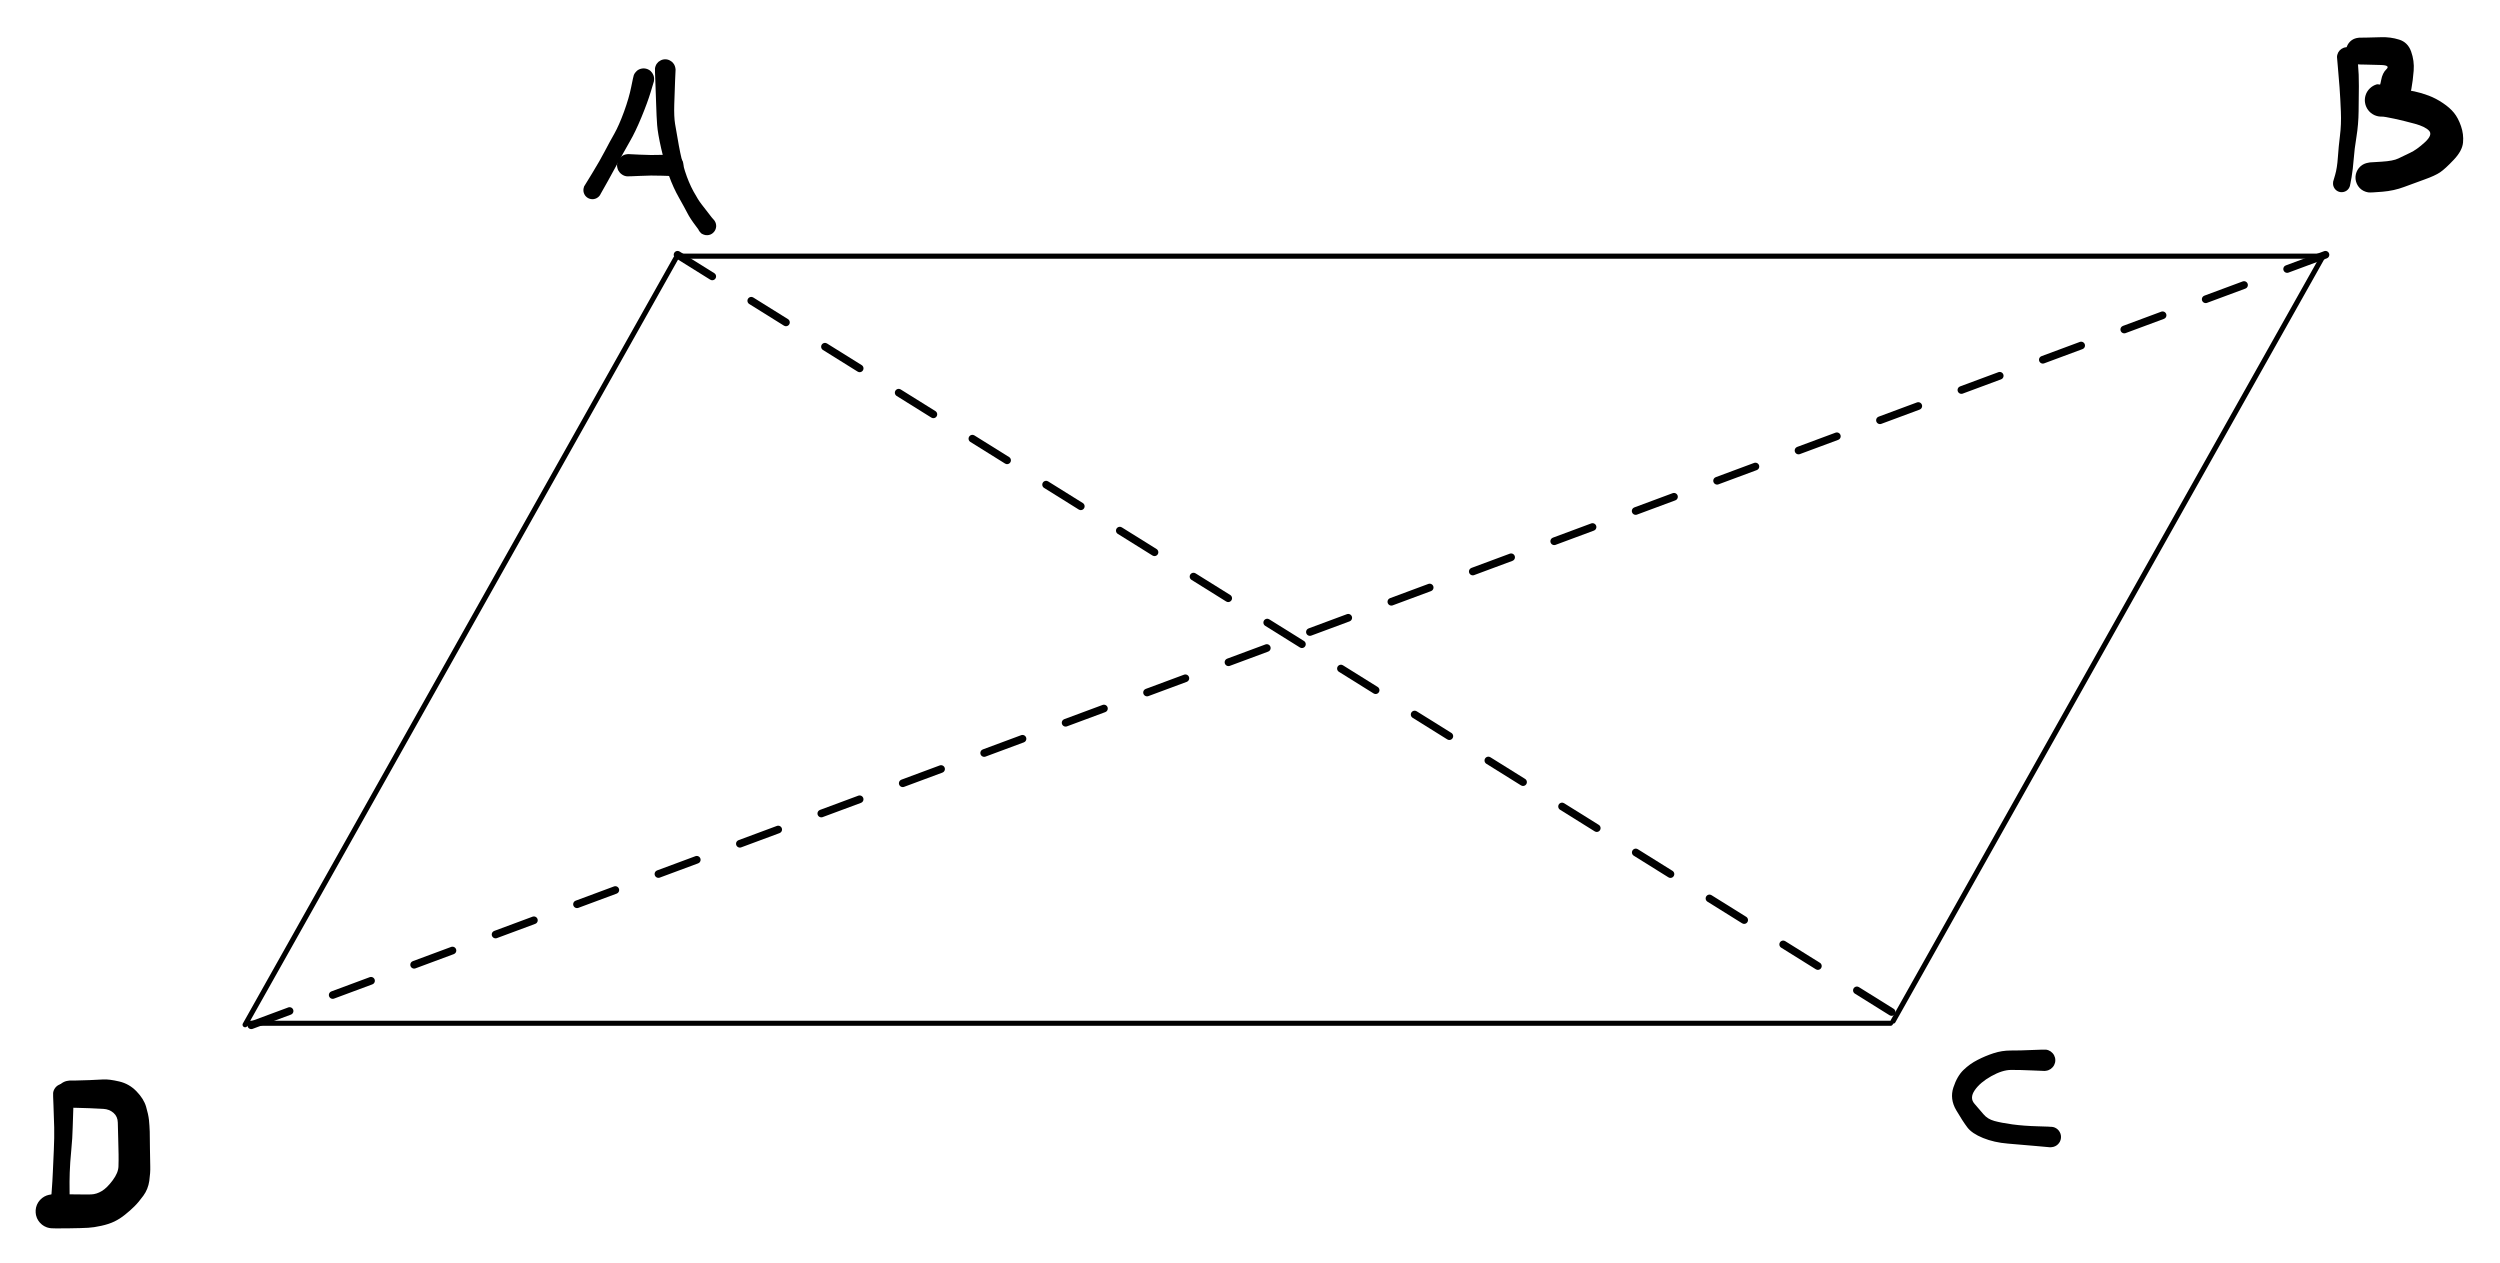<svg version="1.1" xmlns="http://www.w3.org/2000/svg" viewBox="0 0 489.226 247.064" width="489.226" height="247.064" filter="invert(93%) hue-rotate(180deg)">
  <!-- svg-source:excalidraw -->
  
  <defs>
    <style class="style-fonts">
      @font-face {
        font-family: "Virgil";
        src: url("https://excalidraw.com/Virgil.woff2");
      }
      @font-face {
        font-family: "Cascadia";
        src: url("https://excalidraw.com/Cascadia.woff2");
      }
    </style>
  </defs>
  <rect x="0" y="0" width="489.226" height="247.064" fill="transparent"/><g stroke-linecap="round"><g transform="translate(132.762 50.131) rotate(0 160.8 0)"><path d="M0 0 C85.55 0, 171.1 0, 321.6 0 M0 0 C120.99 0, 241.98 0, 321.6 0" stroke="#000000" stroke-width="1" fill="none"/></g></g><mask/><g stroke-linecap="round"><g transform="translate(47.962 200.531) rotate(0 42.143 -74.989)"><path d="M0 0 C21.71 -38.63, 43.42 -77.26, 84.29 -149.98 M0 0 C22.88 -40.72, 45.76 -81.43, 84.29 -149.98" stroke="#000000" stroke-width="1" fill="none"/></g></g><mask/><g stroke-linecap="round"><g transform="translate(48.358 200.242) rotate(180 160.8 0)"><path d="M0 0 C111.04 0, 222.07 0, 321.6 0 M0 0 C86.76 0, 173.52 0, 321.6 0" stroke="#000000" stroke-width="1" fill="none"/></g></g><mask/><g stroke-linecap="round"><g transform="translate(370.472 199.821) rotate(180 42.143 -74.989)"><path d="M0 0 C17.58 -31.29, 35.17 -62.58, 84.29 -149.98 M0 0 C21.23 -37.77, 42.46 -75.55, 84.29 -149.98" stroke="#000000" stroke-width="1" fill="none"/></g></g><mask/><g transform="translate(125.948 15.435) rotate(0 -5.133 11.172)" stroke="none"><path fill="#000000" d="M 2.01,0.50 Q 2.01,0.50 1.39,2.56 0.77,4.62 -0.42,7.50 -1.61,10.38 -2.67,12.20 -3.72,14.01 -4.67,15.75 -5.61,17.48 -6.99,19.99 -8.38,22.50 -8.54,22.74 -8.70,22.99 -8.92,23.16 -9.15,23.34 -9.42,23.44 -9.69,23.54 -9.98,23.54 -10.27,23.55 -10.55,23.46 -10.82,23.38 -11.06,23.20 -11.29,23.03 -11.46,22.80 -11.62,22.56 -11.71,22.28 -11.79,22.01 -11.78,21.72 -11.77,21.43 -11.67,21.16 -11.56,20.89 -11.38,20.66 -11.20,20.44 -10.95,20.29 -10.71,20.13 -10.43,20.07 -10.15,20.00 -9.86,20.03 -9.57,20.05 -9.30,20.17 -9.04,20.28 -8.83,20.48 -8.61,20.67 -8.47,20.93 -8.33,21.18 -8.28,21.46 -8.23,21.75 -8.27,22.03 -8.31,22.32 -8.44,22.58 -8.57,22.84 -8.78,23.04 -8.99,23.24 -9.25,23.37 -9.51,23.49 -9.79,23.53 -10.08,23.57 -10.36,23.51 -10.65,23.45 -10.90,23.31 -11.15,23.16 -11.34,22.95 -11.53,22.73 -11.64,22.46 -11.75,22.20 -11.77,21.91 -11.80,21.62 -11.72,21.34 -11.65,21.06 -11.65,21.06 -11.65,21.06 -10.08,18.50 -8.51,15.93 -7.58,14.13 -6.64,12.33 -5.73,10.73 -4.82,9.12 -3.83,6.42 -2.85,3.71 -2.43,1.60 -2.01,-0.50 -1.92,-0.73 -1.83,-0.96 -1.68,-1.17 -1.54,-1.37 -1.35,-1.54 -1.17,-1.71 -0.95,-1.82 -0.72,-1.94 -0.48,-1.99 -0.24,-2.05 0.00,-2.05 0.25,-2.05 0.49,-1.99 0.74,-1.93 0.96,-1.81 1.18,-1.70 1.37,-1.53 1.55,-1.36 1.69,-1.16 1.83,-0.95 1.92,-0.72 2.01,-0.48 2.04,-0.24 2.07,0.00 2.04,0.25 2.01,0.50 2.01,0.50 L 2.01,0.50 Z"/></g><g transform="translate(130.175 13.623) rotate(0 4.227 15.399)" stroke="none"><path fill="#000000" d="M 2.03,0 Q 2.03,0 1.93,2.25 1.84,4.51 1.77,6.86 1.70,9.20 1.93,10.62 2.16,12.03 2.67,14.87 3.19,17.71 3.88,19.90 4.58,22.08 5.52,23.81 6.46,25.53 7.14,26.39 7.82,27.25 8.52,28.17 9.21,29.09 9.43,29.30 9.64,29.50 9.77,29.77 9.91,30.03 9.95,30.33 10.00,30.62 9.94,30.91 9.89,31.20 9.75,31.46 9.61,31.72 9.39,31.92 9.17,32.13 8.90,32.25 8.63,32.37 8.33,32.39 8.04,32.42 7.75,32.35 7.46,32.29 7.21,32.13 6.95,31.97 6.77,31.74 6.58,31.51 6.47,31.24 6.37,30.96 6.35,30.66 6.34,30.37 6.43,30.08 6.51,29.80 6.68,29.56 6.85,29.31 7.09,29.14 7.33,28.96 7.61,28.87 7.89,28.78 8.19,28.78 8.49,28.79 8.77,28.89 9.05,28.99 9.28,29.17 9.51,29.35 9.67,29.60 9.84,29.85 9.91,30.13 9.99,30.42 9.97,30.72 9.95,31.01 9.83,31.29 9.72,31.56 9.52,31.78 9.33,32.01 9.07,32.16 8.82,32.31 8.52,32.37 8.23,32.42 7.94,32.39 7.65,32.35 7.38,32.22 7.11,32.09 7.11,32.10 7.11,32.10 5.99,30.60 4.86,29.11 4.33,28.06 3.79,27.01 2.69,25.06 1.58,23.11 0.73,20.75 -0.11,18.39 -0.79,15.42 -1.46,12.45 -1.58,10.83 -1.70,9.21 -1.77,6.86 -1.84,4.51 -1.93,2.25 -2.03,0 -2.00,-0.24 -1.97,-0.48 -1.88,-0.71 -1.80,-0.94 -1.66,-1.14 -1.52,-1.34 -1.34,-1.51 -1.15,-1.67 -0.93,-1.78 -0.72,-1.90 -0.48,-1.96 -0.24,-2.02 0.00,-2.02 0.24,-2.02 0.48,-1.96 0.72,-1.90 0.93,-1.78 1.15,-1.67 1.34,-1.51 1.52,-1.34 1.66,-1.14 1.80,-0.94 1.88,-0.71 1.97,-0.48 2.00,-0.24 2.03,0.00 2.03,0.00 L 2.03,0 Z"/></g><g transform="translate(122.928 32.344) rotate(0 4.831 0)" stroke="none"><path fill="#000000" d="M 0,-2.19 Q 0,-2.19 2.25,-2.08 4.51,-1.96 6.62,-2.04 8.73,-2.11 9.07,-2.06 9.40,-2.00 9.71,-1.84 10.01,-1.68 10.24,-1.43 10.48,-1.18 10.62,-0.87 10.77,-0.56 10.80,-0.22 10.84,0.11 10.77,0.44 10.69,0.78 10.52,1.07 10.34,1.36 10.08,1.59 9.82,1.81 9.50,1.93 9.18,2.06 8.84,2.08 8.50,2.10 8.17,2.01 7.84,1.91 7.56,1.72 7.27,1.53 7.07,1.26 6.86,0.99 6.75,0.66 6.64,0.34 6.64,-0.00 6.64,-0.34 6.75,-0.66 6.86,-0.99 7.07,-1.26 7.27,-1.53 7.56,-1.72 7.84,-1.92 8.17,-2.01 8.50,-2.10 8.84,-2.08 9.18,-2.06 9.50,-1.93 9.82,-1.81 10.08,-1.59 10.34,-1.36 10.52,-1.07 10.69,-0.78 10.77,-0.44 10.84,-0.11 10.80,0.22 10.77,0.56 10.62,0.87 10.48,1.18 10.24,1.43 10.01,1.68 9.70,1.84 9.40,2.00 9.06,2.06 8.73,2.11 8.73,2.11 8.73,2.11 6.62,2.04 4.51,1.96 2.25,2.08 0,2.19 -0.26,2.16 -0.52,2.13 -0.77,2.04 -1.02,1.94 -1.23,1.79 -1.45,1.64 -1.63,1.44 -1.80,1.24 -1.93,1.01 -2.05,0.77 -2.11,0.52 -2.18,0.26 -2.18,-0.00 -2.18,-0.26 -2.11,-0.52 -2.05,-0.77 -1.93,-1.01 -1.80,-1.24 -1.63,-1.44 -1.45,-1.64 -1.23,-1.79 -1.02,-1.94 -0.77,-2.04 -0.52,-2.13 -0.26,-2.16 0.00,-2.19 0.00,-2.19 L 0,-2.19 Z"/></g><g transform="translate(459.298 11.208) rotate(0 -0.302 12.682)" stroke="none"><path fill="#000000" d="M 1.98,-0.19 Q 1.98,-0.19 2.15,1.53 2.32,3.27 2.31,5.64 2.30,8.01 2.26,10.57 2.23,13.13 1.84,15.55 1.44,17.97 1.30,19.93 1.15,21.88 0.88,23.49 0.60,25.09 0.50,25.35 0.39,25.60 0.21,25.81 0.03,26.02 -0.19,26.16 -0.43,26.30 -0.70,26.36 -0.97,26.42 -1.25,26.39 -1.52,26.36 -1.77,26.24 -2.03,26.12 -2.22,25.93 -2.42,25.74 -2.55,25.49 -2.68,25.25 -2.72,24.97 -2.77,24.70 -2.72,24.43 -2.67,24.15 -2.54,23.91 -2.41,23.67 -2.21,23.48 -2.01,23.29 -1.75,23.17 -1.50,23.06 -1.23,23.03 -0.95,23.00 -0.68,23.06 -0.41,23.13 -0.18,23.27 0.05,23.41 0.23,23.63 0.41,23.84 0.51,24.10 0.61,24.35 0.62,24.63 0.63,24.91 0.56,25.17 0.48,25.44 0.33,25.67 0.17,25.90 -0.04,26.06 -0.26,26.23 -0.53,26.31 -0.79,26.40 -1.07,26.40 -1.34,26.40 -1.61,26.31 -1.87,26.22 -2.09,26.05 -2.31,25.88 -2.46,25.65 -2.61,25.42 -2.69,25.15 -2.76,24.88 -2.74,24.61 -2.72,24.33 -2.72,24.33 -2.72,24.33 -2.33,23.00 -1.94,21.66 -1.80,19.59 -1.66,17.51 -1.39,15.34 -1.11,13.17 -1.21,10.65 -1.31,8.13 -1.47,5.90 -1.63,3.66 -1.80,1.93 -1.98,0.19 -1.97,-0.04 -1.97,-0.28 -1.90,-0.51 -1.84,-0.74 -1.73,-0.95 -1.61,-1.16 -1.45,-1.34 -1.28,-1.51 -1.08,-1.65 -0.88,-1.78 -0.66,-1.86 -0.43,-1.94 -0.19,-1.96 0.04,-1.99 0.27,-1.95 0.51,-1.92 0.74,-1.83 0.96,-1.74 1.15,-1.60 1.35,-1.46 1.50,-1.27 1.66,-1.09 1.76,-0.88 1.87,-0.66 1.92,-0.43 1.98,-0.19 1.98,-0.19 L 1.98,-0.19 Z"/></g><g transform="translate(461.713 10) rotate(0 8.756 12.38)" stroke="none"><path fill="#000000" d="M 0,-2.63 Q 0,-2.63 1.21,-2.64 2.43,-2.66 4.25,-2.72 6.08,-2.78 7.77,-2.25 9.47,-1.73 10.12,0.08 10.77,1.90 10.62,3.83 10.47,5.75 10.17,7.40 9.87,9.05 9.11,10.10 8.35,11.15 6.76,11.87 5.17,12.58 4.99,12.69 4.82,12.80 4.43,12.82 4.04,12.83 3.66,12.76 3.27,12.68 2.92,12.52 2.57,12.35 2.26,12.11 1.96,11.86 1.72,11.55 1.48,11.24 1.33,10.88 1.17,10.53 1.11,10.14 1.04,9.76 1.07,9.37 1.10,8.98 1.22,8.61 1.34,8.23 1.55,7.90 1.76,7.57 2.04,7.30 2.32,7.03 2.65,6.83 2.99,6.63 3.37,6.52 3.74,6.41 5.47,6.88 7.20,7.35 8.32,7.48 9.43,7.61 10.78,7.89 12.12,8.17 13.55,8.71 14.98,9.25 16.34,10.17 17.70,11.08 18.51,12.08 19.33,13.09 19.88,14.68 20.43,16.27 20.28,17.88 20.14,19.50 18.46,21.27 16.79,23.04 15.79,23.72 14.79,24.39 12.77,25.11 10.75,25.83 8.76,26.58 6.77,27.33 4.50,27.52 2.23,27.71 1.76,27.65 1.28,27.58 0.85,27.37 0.42,27.16 0.08,26.82 -0.25,26.48 -0.46,26.05 -0.67,25.62 -0.74,25.14 -0.80,24.66 -0.71,24.19 -0.62,23.72 -0.39,23.30 -0.15,22.88 0.20,22.56 0.56,22.24 1.00,22.05 1.44,21.86 1.92,21.83 2.40,21.79 2.86,21.90 3.33,22.02 3.73,22.28 4.14,22.54 4.44,22.91 4.74,23.29 4.90,23.74 5.07,24.19 5.08,24.67 5.09,25.15 4.95,25.61 4.81,26.07 4.53,26.46 4.25,26.85 3.86,27.13 3.47,27.41 3.01,27.55 2.55,27.69 2.07,27.67 1.59,27.66 1.14,27.49 0.69,27.33 0.32,27.03 -0.05,26.73 -0.31,26.32 -0.56,25.92 -0.68,25.45 -0.79,24.98 -0.76,24.51 -0.72,24.03 -0.53,23.59 -0.34,23.15 -0.02,22.79 0.30,22.43 0.71,22.19 1.13,21.96 1.60,21.87 2.07,21.78 2.07,21.78 2.07,21.78 4.35,21.64 6.63,21.50 7.62,21.01 8.62,20.52 9.91,19.91 11.21,19.31 12.80,17.85 14.39,16.39 13.63,15.58 12.87,14.77 10.85,14.22 8.84,13.67 6.83,13.23 4.82,12.80 4.43,12.82 4.04,12.83 3.66,12.76 3.27,12.68 2.92,12.52 2.57,12.35 2.26,12.11 1.96,11.86 1.72,11.55 1.48,11.24 1.33,10.88 1.17,10.53 1.11,10.14 1.04,9.76 1.07,9.37 1.10,8.98 1.22,8.61 1.34,8.23 1.55,7.90 1.76,7.57 2.04,7.30 2.32,7.03 2.65,6.83 2.99,6.63 3.36,6.52 3.74,6.41 3.87,6.71 4.01,7.02 4.26,5.66 4.50,4.30 5.29,3.54 6.08,2.78 4.25,2.72 2.43,2.66 1.21,2.64 0,2.63 -0.31,2.59 -0.63,2.55 -0.92,2.44 -1.22,2.33 -1.48,2.15 -1.74,1.97 -1.95,1.73 -2.16,1.49 -2.31,1.21 -2.46,0.93 -2.54,0.62 -2.61,0.31 -2.61,-0.00 -2.61,-0.31 -2.54,-0.62 -2.46,-0.93 -2.31,-1.21 -2.16,-1.49 -1.95,-1.73 -1.74,-1.97 -1.48,-2.15 -1.22,-2.33 -0.92,-2.44 -0.63,-2.55 -0.31,-2.59 0.00,-2.63 0.00,-2.63 L 0,-2.63 Z"/></g><g transform="translate(400.116 207.474) rotate(0 -7.549 7.549)" stroke="none"><path fill="#000000" d="M 0,2.10 Q 0,2.10 -2.43,2.00 -4.86,1.89 -6.56,1.90 -8.26,1.90 -10.44,3.12 -12.62,4.34 -13.67,5.86 -14.73,7.39 -13.72,8.53 -12.71,9.68 -11.95,10.59 -11.18,11.51 -9.86,11.88 -8.54,12.25 -6.30,12.56 -4.06,12.86 -1.37,12.93 1.32,13.00 1.64,13.07 1.96,13.14 2.24,13.31 2.52,13.48 2.73,13.73 2.94,13.99 3.06,14.29 3.18,14.59 3.20,14.92 3.22,15.25 3.13,15.56 3.04,15.88 2.85,16.15 2.67,16.42 2.41,16.62 2.14,16.82 1.83,16.92 1.52,17.02 1.20,17.02 0.87,17.02 0.56,16.91 0.25,16.81 -0.00,16.61 -0.26,16.41 -0.45,16.14 -0.63,15.86 -0.71,15.55 -0.80,15.23 -0.78,14.90 -0.76,14.58 -0.64,14.27 -0.52,13.97 -0.30,13.72 -0.09,13.47 0.18,13.30 0.46,13.14 0.78,13.07 1.10,13.00 1.43,13.04 1.75,13.07 2.05,13.21 2.35,13.35 2.58,13.58 2.82,13.80 2.97,14.09 3.13,14.38 3.18,14.71 3.23,15.03 3.17,15.35 3.12,15.68 2.97,15.97 2.81,16.25 2.57,16.48 2.33,16.70 2.03,16.84 1.74,16.98 1.41,17.01 1.08,17.04 1.09,17.04 1.09,17.04 -1.68,16.79 -4.46,16.54 -7.17,16.32 -9.89,16.10 -12.05,15.22 -14.22,14.34 -15.12,13.15 -16.03,11.95 -17.31,9.77 -18.59,7.58 -17.86,5.34 -17.13,3.11 -15.88,1.91 -14.63,0.70 -13.12,-0.06 -11.61,-0.84 -9.99,-1.37 -8.37,-1.90 -6.61,-1.90 -4.86,-1.89 -2.43,-2.00 0,-2.10 0.25,-2.07 0.50,-2.04 0.74,-1.95 0.97,-1.86 1.18,-1.72 1.39,-1.57 1.56,-1.38 1.73,-1.19 1.85,-0.97 1.96,-0.74 2.03,-0.50 2.09,-0.25 2.09,0.00 2.09,0.25 2.03,0.50 1.96,0.74 1.85,0.97 1.73,1.19 1.56,1.38 1.39,1.57 1.18,1.72 0.97,1.86 0.74,1.95 0.50,2.04 0.25,2.07 -0.00,2.10 -0.00,2.10 L 0,2.10 Z"/></g><g transform="translate(12.416 214.116) rotate(0 -0.302 10.568)" stroke="none"><path fill="#000000" d="M 2.05,0 Q 2.05,0 1.95,2.25 1.85,4.51 1.81,6.51 1.77,8.51 1.53,10.98 1.29,13.46 1.23,15.32 1.17,17.19 1.20,18.82 1.23,20.46 1.18,20.75 1.12,21.04 0.98,21.29 0.83,21.55 0.61,21.75 0.39,21.94 0.12,22.06 -0.14,22.18 -0.43,22.20 -0.73,22.22 -1.01,22.15 -1.30,22.08 -1.55,21.92 -1.80,21.76 -1.98,21.53 -2.17,21.30 -2.27,21.03 -2.37,20.75 -2.38,20.46 -2.39,20.16 -2.30,19.88 -2.21,19.60 -2.04,19.36 -1.87,19.12 -1.63,18.95 -1.39,18.77 -1.11,18.69 -0.82,18.60 -0.53,18.61 -0.24,18.62 0.03,18.72 0.31,18.82 0.54,19.01 0.77,19.19 0.93,19.44 1.09,19.69 1.16,19.97 1.23,20.26 1.20,20.55 1.18,20.85 1.06,21.12 0.95,21.39 0.75,21.61 0.55,21.83 0.30,21.97 0.04,22.12 -0.24,22.17 -0.53,22.23 -0.82,22.19 -1.11,22.15 -1.38,22.02 -1.64,21.89 -1.85,21.68 -2.06,21.47 -2.19,21.21 -2.32,20.94 -2.36,20.65 -2.40,20.36 -2.40,20.36 -2.40,20.36 -2.28,18.71 -2.15,17.06 -2.07,15.14 -1.99,13.22 -1.88,10.86 -1.77,8.51 -1.81,6.51 -1.85,4.51 -1.95,2.25 -2.05,0 -2.02,-0.24 -1.99,-0.49 -1.90,-0.72 -1.81,-0.95 -1.67,-1.15 -1.53,-1.36 -1.35,-1.52 -1.16,-1.69 -0.94,-1.80 -0.72,-1.92 -0.48,-1.97 -0.24,-2.03 0.00,-2.03 0.24,-2.03 0.48,-1.97 0.72,-1.92 0.94,-1.80 1.16,-1.68 1.35,-1.52 1.53,-1.36 1.67,-1.15 1.81,-0.95 1.90,-0.72 1.99,-0.49 2.02,-0.24 2.05,0.00 2.05,0.00 L 2.05,0 Z"/></g><g transform="translate(13.623 214.116) rotate(0 4.529 11.474)" stroke="none"><path fill="#000000" d="M 0,-2.66 Q 0,-2.66 1.21,-2.67 2.43,-2.68 3.93,-2.75 5.43,-2.82 6.60,-2.88 7.76,-2.94 9.72,-2.48 11.68,-2.02 13.10,-0.54 14.51,0.92 14.96,2.44 15.41,3.96 15.53,5.07 15.64,6.18 15.68,7.36 15.71,8.54 15.72,10.68 15.74,12.82 15.78,14.10 15.82,15.37 15.59,16.99 15.35,18.61 14.43,19.87 13.51,21.14 12.69,21.95 11.87,22.77 10.85,23.58 9.84,24.40 8.76,24.92 7.68,25.44 6.21,25.76 4.74,26.09 3.62,26.15 2.50,26.22 -0.41,26.26 -3.34,26.30 -3.87,26.21 -4.41,26.13 -4.89,25.87 -5.37,25.62 -5.74,25.22 -6.12,24.83 -6.35,24.34 -6.57,23.84 -6.63,23.30 -6.69,22.76 -6.58,22.23 -6.46,21.70 -6.18,21.23 -5.90,20.77 -5.48,20.42 -5.07,20.07 -4.57,19.86 -4.06,19.66 -3.52,19.63 -2.98,19.60 -2.45,19.75 -1.93,19.89 -1.48,20.20 -1.03,20.50 -0.70,20.94 -0.37,21.37 -0.20,21.88 -0.02,22.40 -0.02,22.94 -0.02,23.49 -0.20,24.00 -0.37,24.52 -0.70,24.95 -1.03,25.38 -1.48,25.69 -1.93,25.99 -2.45,26.14 -2.97,26.28 -3.52,26.25 -4.06,26.22 -4.56,26.02 -5.07,25.82 -5.48,25.47 -5.90,25.12 -6.18,24.65 -6.46,24.19 -6.58,23.66 -6.69,23.12 -6.63,22.58 -6.57,22.04 -6.35,21.55 -6.12,21.06 -5.74,20.66 -5.37,20.27 -4.89,20.01 -4.41,19.76 -3.87,19.67 -3.34,19.58 -3.34,19.58 -3.34,19.58 -1.38,19.59 0.57,19.60 1.86,19.62 3.14,19.65 4.21,19.62 5.28,19.58 6.30,18.96 7.32,18.35 8.42,16.87 9.53,15.39 9.56,14.12 9.60,12.86 9.58,11.76 9.56,10.67 9.51,8.71 9.45,6.75 9.43,5.57 9.41,4.38 8.59,3.66 7.76,2.94 6.60,2.88 5.43,2.82 3.93,2.75 2.43,2.68 1.21,2.67 0,2.66 -0.31,2.62 -0.63,2.58 -0.93,2.47 -1.23,2.35 -1.50,2.17 -1.76,1.99 -1.97,1.75 -2.19,1.51 -2.34,1.22 -2.48,0.94 -2.56,0.63 -2.64,0.32 -2.64,-0.00 -2.64,-0.32 -2.56,-0.63 -2.48,-0.94 -2.34,-1.22 -2.19,-1.51 -1.97,-1.75 -1.76,-1.99 -1.50,-2.17 -1.23,-2.35 -0.93,-2.47 -0.63,-2.58 -0.31,-2.62 0.00,-2.66 0.00,-2.66 L 0,-2.66 Z"/></g><g stroke-linecap="round"><g transform="translate(132.591 49.857) rotate(0 119.571 74.581)"><path d="M0 0 C50.24 31.33, 100.47 62.67, 239.14 149.16" stroke="#000000" stroke-width="1.5" fill="none" stroke-dasharray="8 9"/></g></g><mask/><g stroke-linecap="round"><g transform="translate(455.07 49.857) rotate(0 -203.211 75.487)"><path d="M0 0 C-158.65 58.93, -317.29 117.87, -406.42 150.97" stroke="#000000" stroke-width="1.5" fill="none" stroke-dasharray="8 9"/></g></g><mask/></svg>